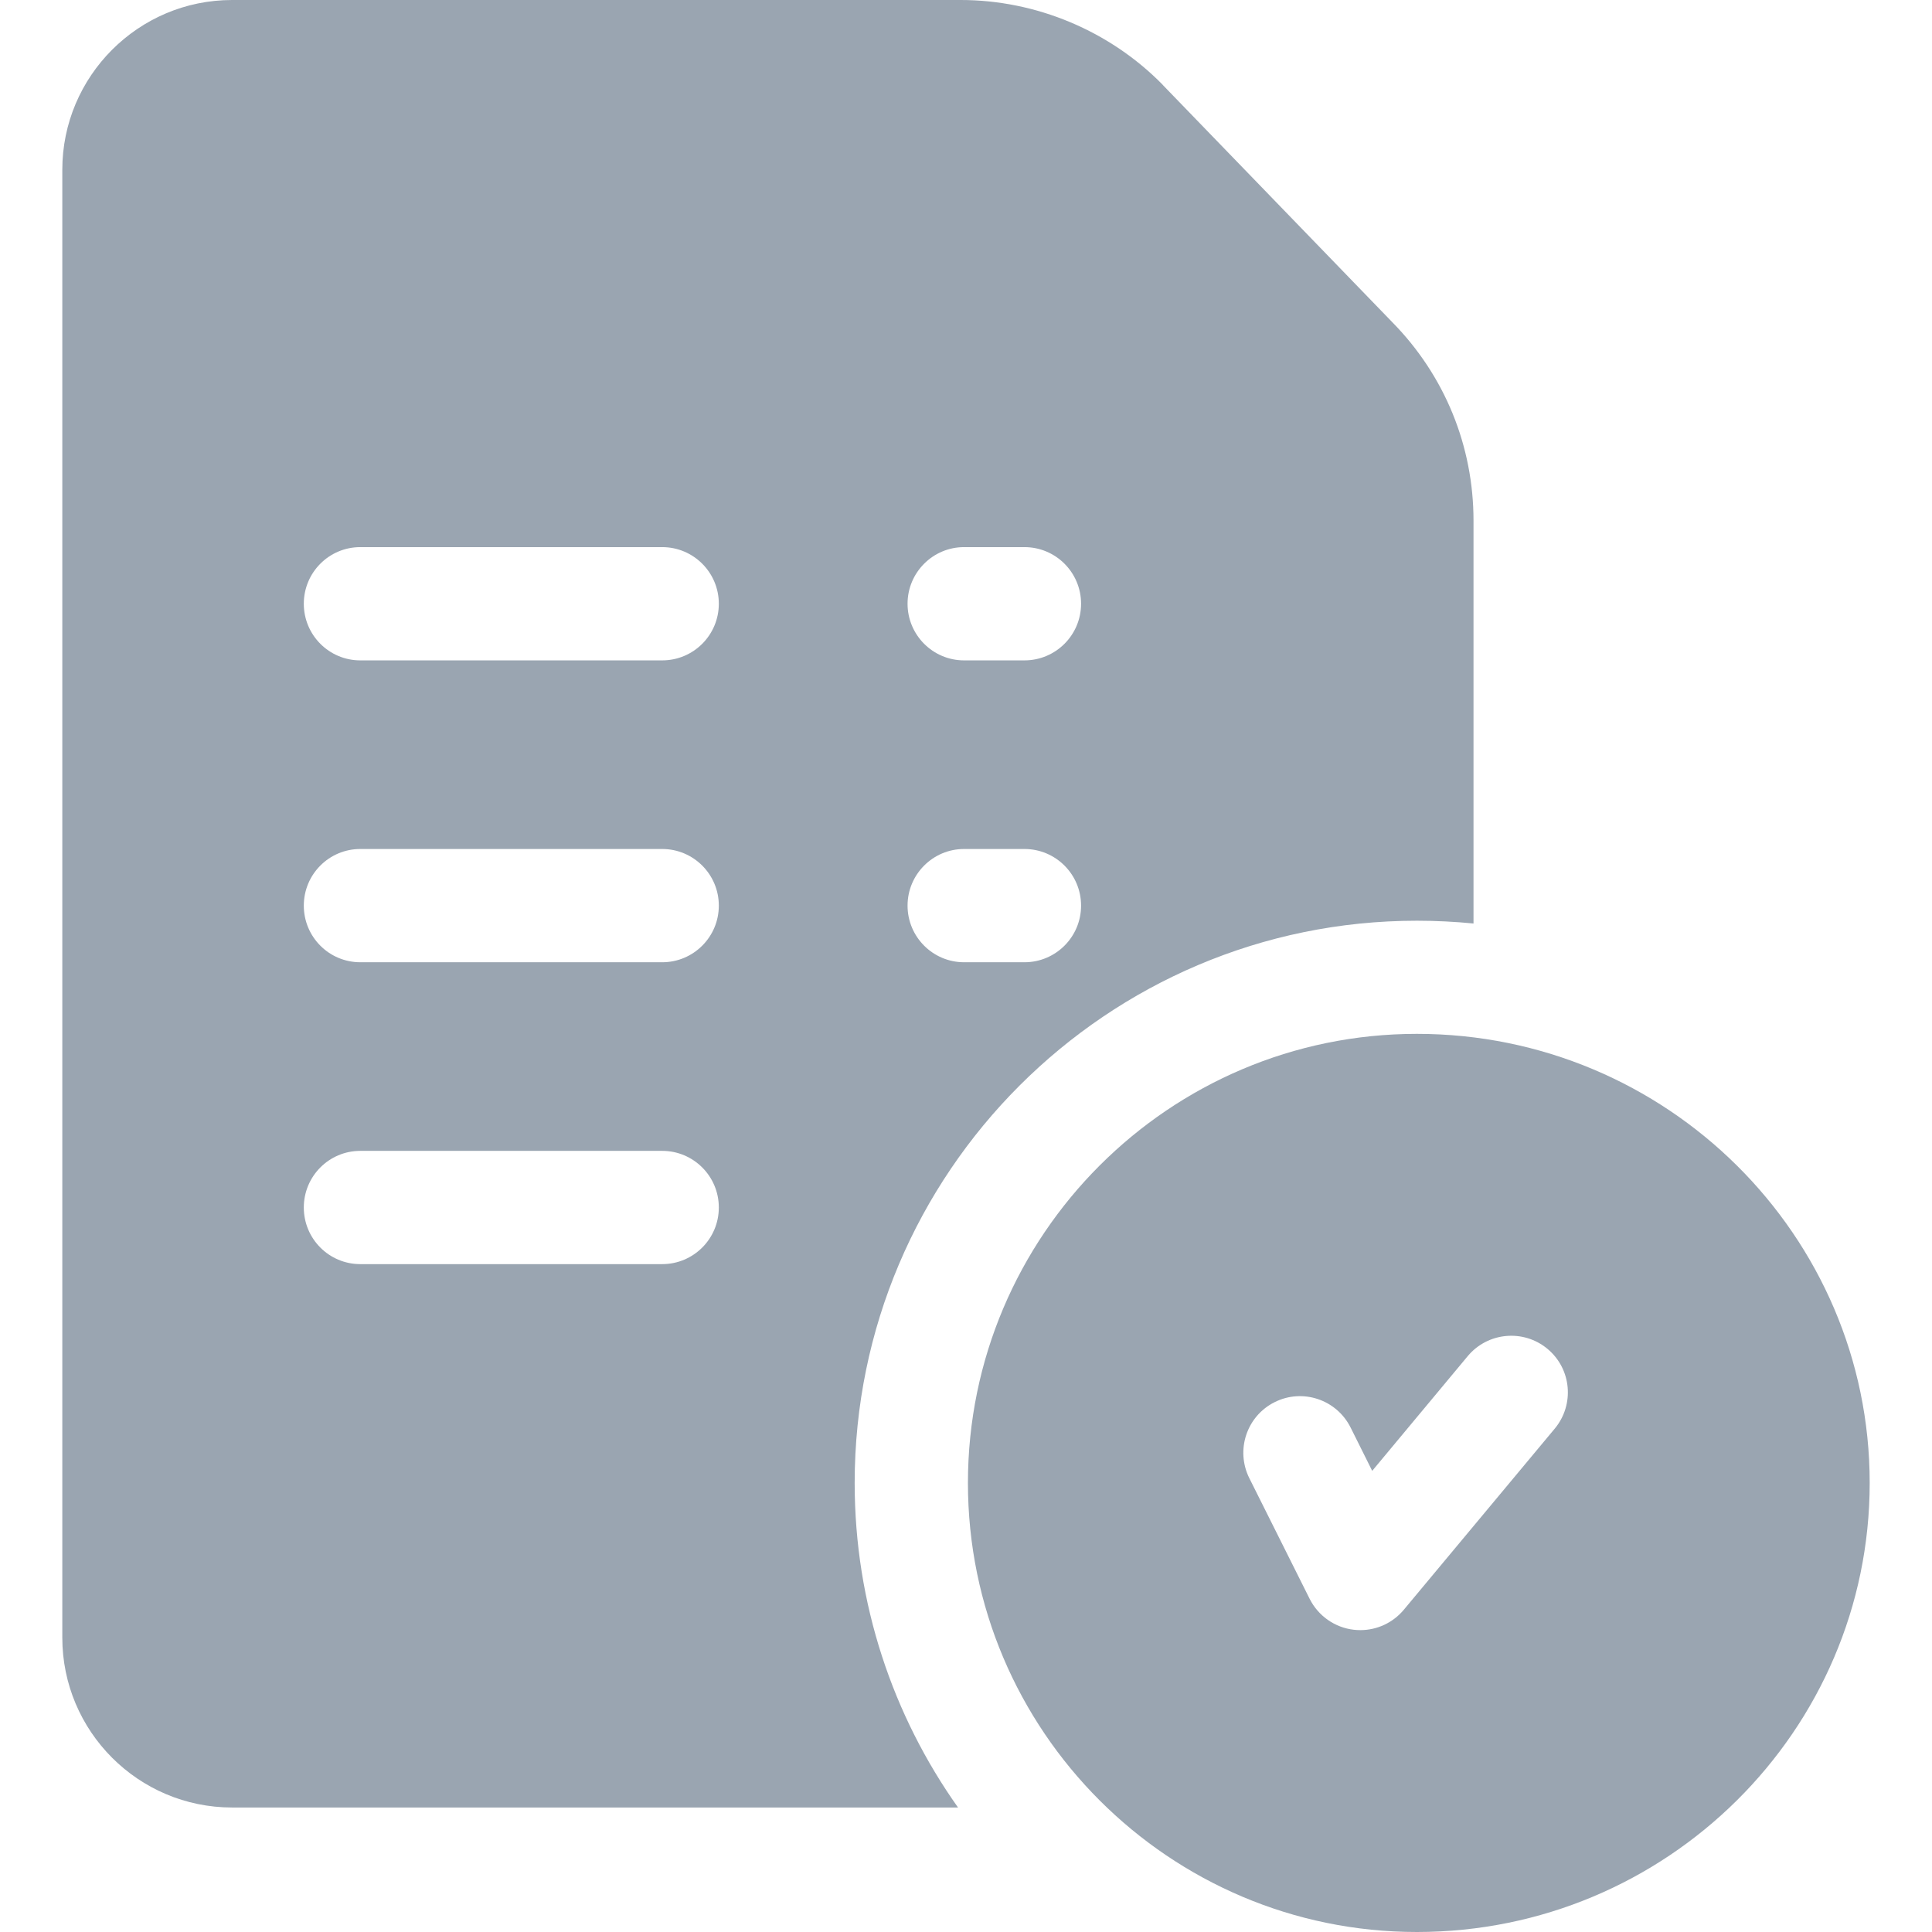 <svg width="16" height="16" viewBox="0 0 16 16" fill="none" xmlns="http://www.w3.org/2000/svg">
<g clip-path="url(#clip0_2782_8319)">
<path d="M11.734 8.562C9.684 8.562 8.016 10.231 8.016 12.281C8.016 14.332 9.684 16 11.734 16C13.802 16 15.484 14.332 15.484 12.281C15.484 10.231 13.802 8.562 11.734 8.562ZM12.876 11.831L11.626 13.331C11.536 13.439 11.404 13.5 11.266 13.5C11.248 13.5 11.23 13.499 11.212 13.497C11.054 13.479 10.917 13.382 10.846 13.241L10.346 12.241C10.231 12.009 10.324 11.728 10.556 11.612C10.787 11.496 11.069 11.59 11.185 11.822L11.364 12.181L12.155 11.231C12.321 11.032 12.617 11.005 12.816 11.171C13.015 11.337 13.041 11.632 12.876 11.831Z" fill="#9AA5B1"/>
<path d="M11.532 2.67L9.63 0.704C9.63 0.703 9.629 0.702 9.628 0.701C9.19 0.255 8.58 0 7.956 0H1.922C1.146 0 0.516 0.631 0.516 1.406V13.562C0.516 14.338 1.146 14.969 1.922 14.969H7.934C7.395 14.209 7.078 13.281 7.078 12.281C7.078 9.714 9.167 7.625 11.734 7.625C11.893 7.625 12.049 7.633 12.203 7.648V4.312C12.203 3.694 11.965 3.111 11.532 2.67ZM5.484 10.469H2.984C2.725 10.469 2.516 10.259 2.516 10C2.516 9.741 2.725 9.531 2.984 9.531H5.484C5.743 9.531 5.953 9.741 5.953 10C5.953 10.259 5.743 10.469 5.484 10.469ZM5.484 7.969H2.984C2.725 7.969 2.516 7.759 2.516 7.5C2.516 7.241 2.725 7.031 2.984 7.031H5.484C5.743 7.031 5.953 7.241 5.953 7.5C5.953 7.759 5.743 7.969 5.484 7.969ZM5.484 5.469H2.984C2.725 5.469 2.516 5.259 2.516 5C2.516 4.741 2.725 4.531 2.984 4.531H5.484C5.743 4.531 5.953 4.741 5.953 5C5.953 5.259 5.743 5.469 5.484 5.469ZM8.484 7.969H7.984C7.726 7.969 7.516 7.759 7.516 7.5C7.516 7.241 7.726 7.031 7.984 7.031H8.484C8.743 7.031 8.953 7.241 8.953 7.5C8.953 7.759 8.743 7.969 8.484 7.969ZM8.484 5.469H7.984C7.726 5.469 7.516 5.259 7.516 5C7.516 4.741 7.726 4.531 7.984 4.531H8.484C8.743 4.531 8.953 4.741 8.953 5C8.953 5.259 8.743 5.469 8.484 5.469Z" fill="#9AA5B1"/>
</g>
<defs>
<clipPath id="clip0_2782_8319">
<rect width="16" height="16" fill="white"/>
</clipPath>
</defs>
</svg>
